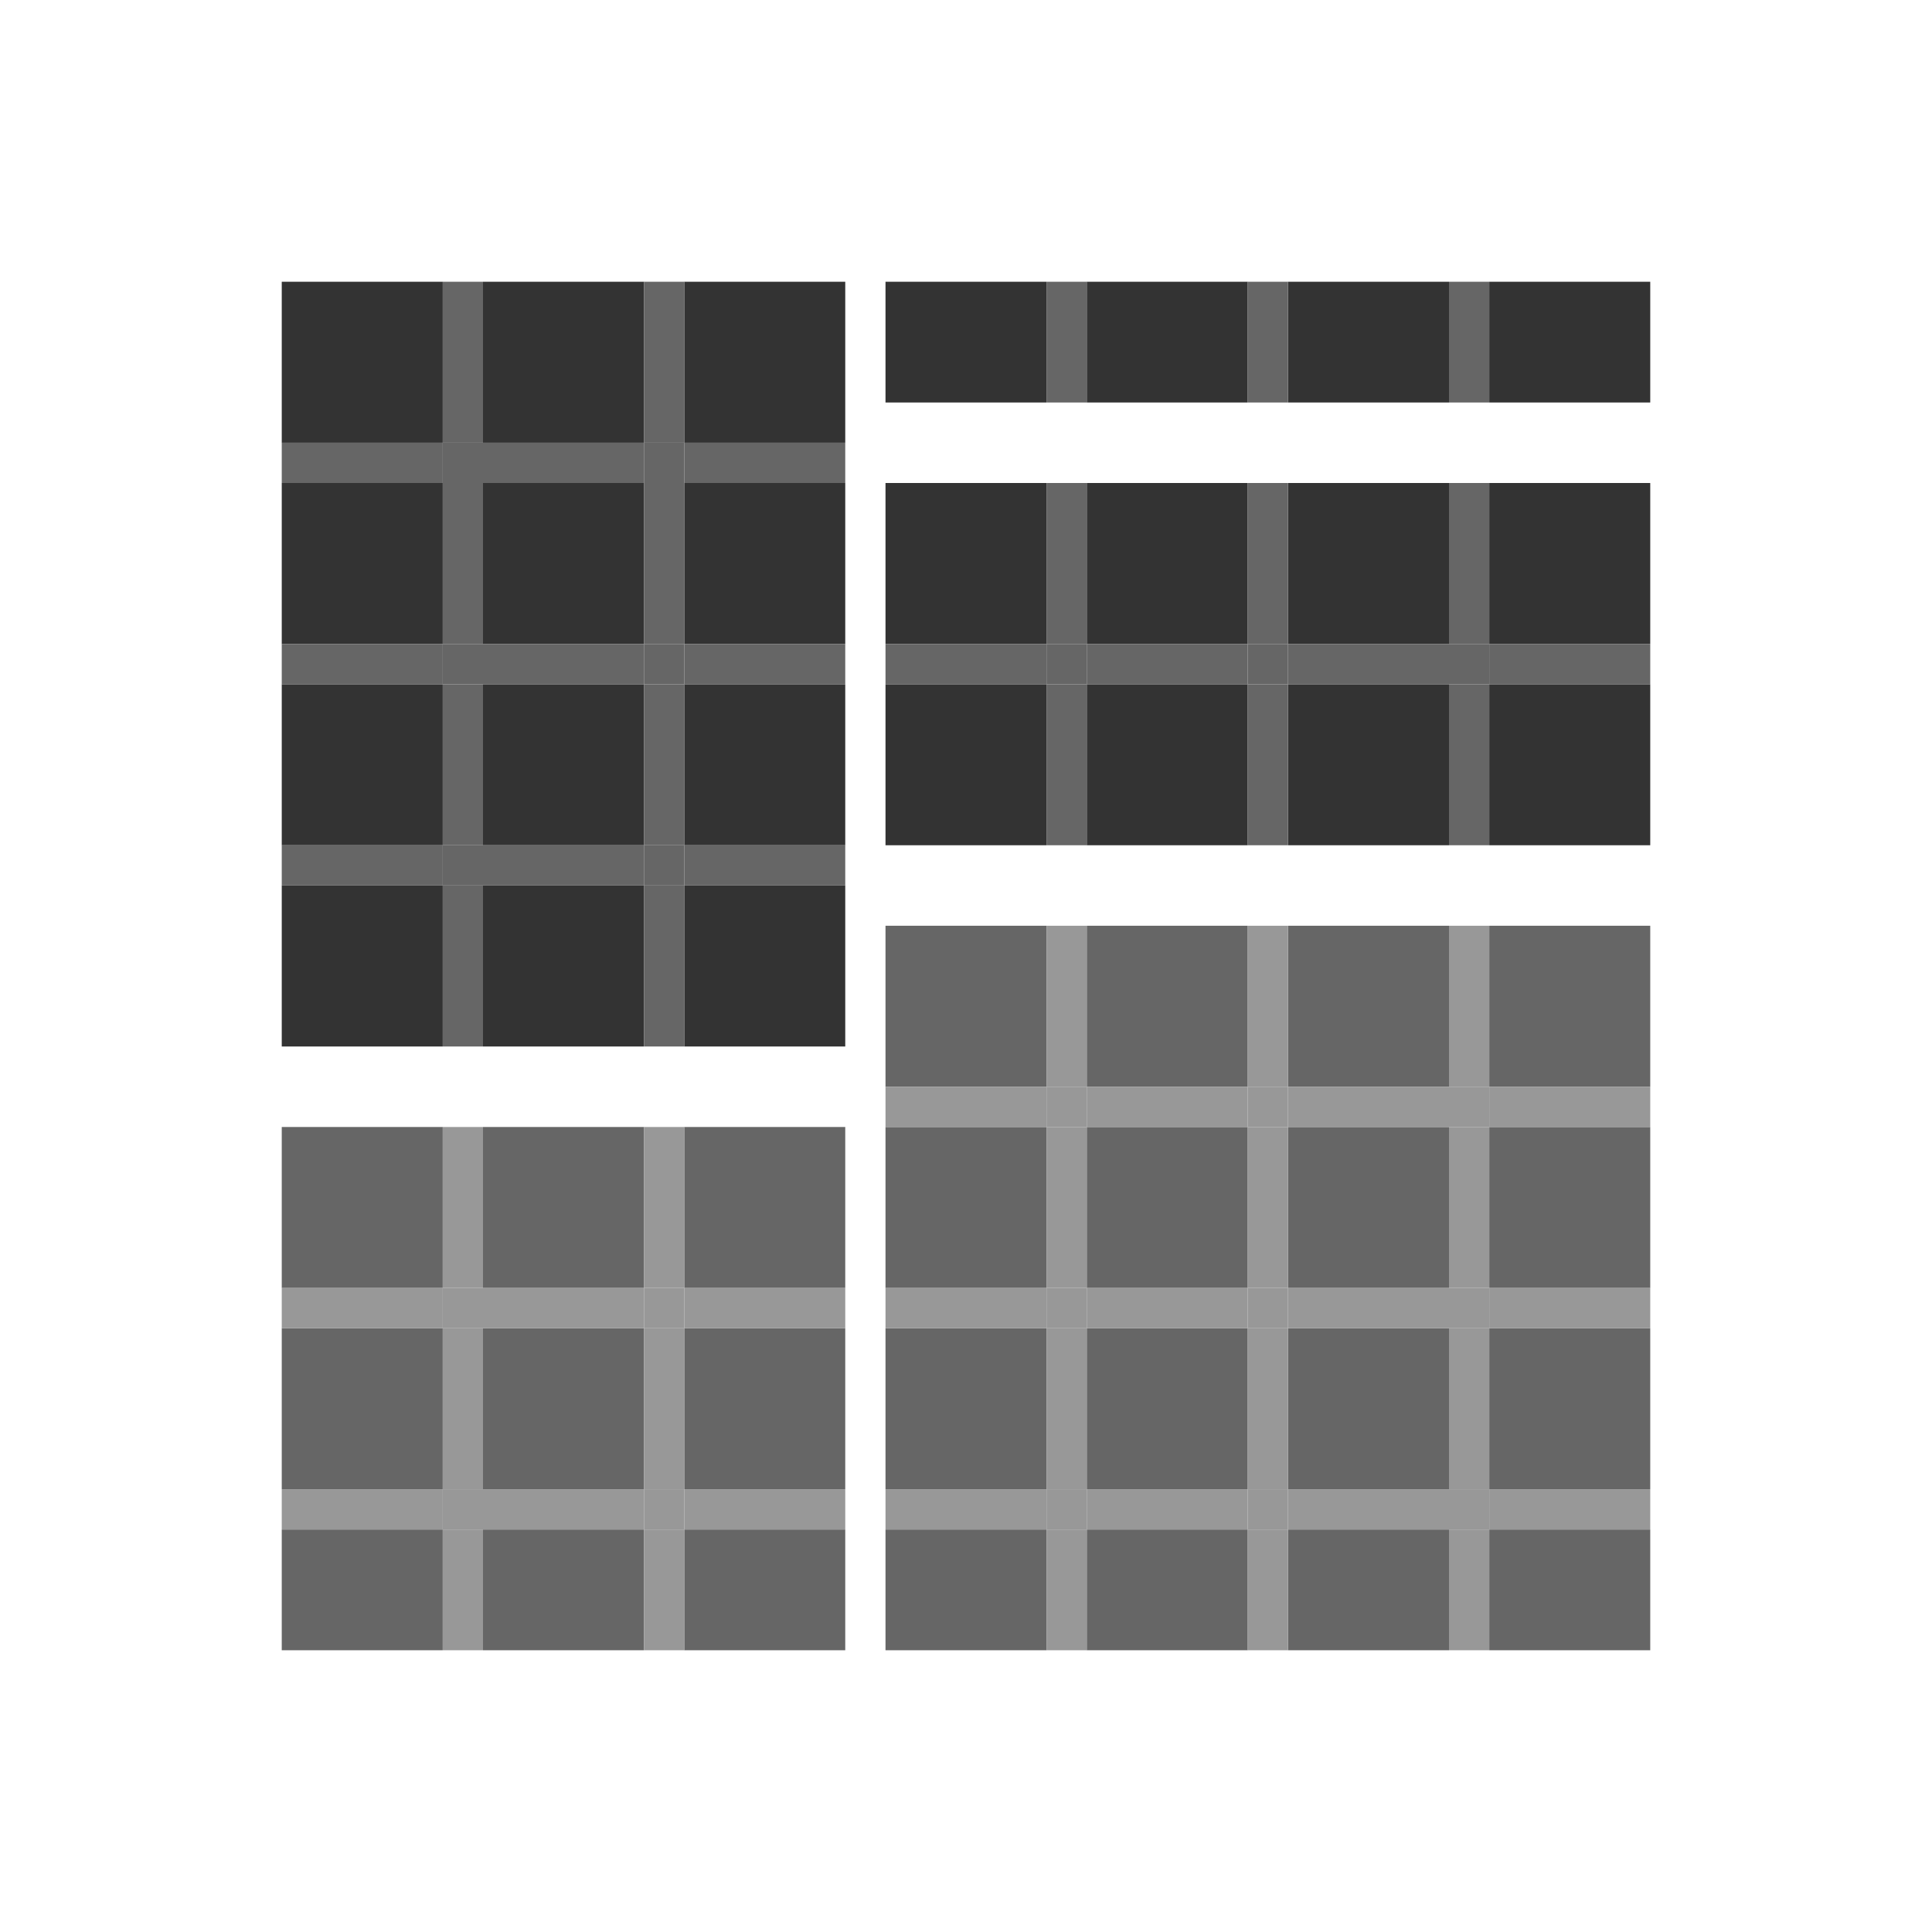 <svg xmlns="http://www.w3.org/2000/svg" xmlns:xlink="http://www.w3.org/1999/xlink" id="Layer_1" width="48" height="48" x="0" y="0" enable-background="new 0 0 48 48" version="1.1" viewBox="0 0 48 48" xml:space="preserve"><g><rect width="4" height="3" x="17" y="38" fill="#666"/><rect width="4" height="4" x="17" y="33" fill="#666"/><rect width="4" height="3" x="7" y="38" fill="#666"/><rect width="4" height="4" x="17" y="28" fill="#666"/><rect width="4" height="3" x="12" y="38" fill="#666"/><rect width="4" height="4" x="12" y="28" fill="#666"/><rect width="4" height="4" x="7" y="28" fill="#666"/><rect width="4" height="4" x="12" y="33" fill="#666"/><rect width="4" height="4" x="7" y="33" fill="#666"/><rect width="4" height="4" x="27" y="12" fill="#333"/><rect width="4" height="4" x="22" y="12" fill="#333"/><rect width="4" height="4" x="32" y="12" fill="#333"/><rect width="4" height="4" x="27" y="17" fill="#333"/><rect width="4" height="4" x="22" y="17" fill="#333"/><rect width="4" height="4" x="37" y="17" fill="#333"/><rect width="4" height="4" x="37" y="12" fill="#333"/><rect width="4" height="4" x="32" y="17" fill="#333"/><rect width="4" height="4" x="22" y="28" fill="#666"/><rect width="4" height="3" x="27" y="38" fill="#666"/><rect width="4" height="4" x="22" y="33" fill="#666"/><rect width="4" height="4" x="37" y="33" fill="#666"/><rect width="4" height="3" x="22" y="38" fill="#666"/><rect width="4" height="3" x="37" y="38" fill="#666"/><rect width="4" height="3" x="32" y="38" fill="#666"/><rect width="4" height="4" x="27" y="33" fill="#666"/><rect width="4" height="4" x="27" y="28" fill="#666"/><rect width="4" height="4" x="32" y="33" fill="#666"/><rect width="4" height="4" x="32" y="28" fill="#666"/><rect width="4" height="4" x="27" y="23" fill="#666"/><rect width="4" height="4" x="22" y="23" fill="#666"/><rect width="4" height="4" x="32" y="23" fill="#666"/><rect width="4" height="4" x="37" y="28" fill="#666"/><rect width="4" height="4" x="37" y="23" fill="#666"/><rect width="4" height="3" x="27" y="7" fill="#333"/><rect width="4" height="3" x="22" y="7" fill="#333"/><rect width="4" height="3" x="37" y="7" fill="#333"/><rect width="4" height="3" x="32" y="7" fill="#333"/><rect width="4" height="4" x="7" y="22" fill="#333"/><rect width="4" height="4" x="17" y="22" fill="#333"/><rect width="4" height="4" x="12" y="22" fill="#333"/><rect width="4" height="4" x="17" y="17" fill="#333"/><rect width="4" height="4" x="17" y="12" fill="#333"/><rect width="4" height="4" x="7" y="17" fill="#333"/><rect width="4" height="4" x="12" y="17" fill="#333"/><rect width="4" height="4" x="17" y="7" fill="#333"/><rect width="4" height="4" x="12" y="7" fill="#333"/><rect width="4" height="4" x="7" y="7" fill="#333"/><rect width="4" height="4" x="7" y="12" fill="#333"/><rect width="4" height="4" x="12" y="12" fill="#333"/><rect width="1" height="4" x="11" y="28" fill="#989898"/><rect width="1" height="4" x="11" y="33" fill="#989898"/><rect width="1" height="3" x="11" y="38" fill="#989898"/><rect width="1" height="4" x="16" y="33" fill="#989898"/><rect width="1" height="3" x="16" y="38" fill="#989898"/><rect width="1" height="4" x="16" y="28" fill="#989898"/><rect width="1" height="4" x="11" y="17" fill="#666"/><rect width="1" height="4" x="11" y="7" fill="#666"/><rect width="1" height="4" x="11" y="22" fill="#666"/><rect width="1" height="4" x="11" y="12" fill="#666"/><rect width="1" height="4" x="16" y="7" fill="#666"/><rect width="1" height="4" x="16" y="12" fill="#666"/><rect width="1" height="4" x="16" y="22" fill="#666"/><rect width="1" height="4" x="16" y="17" fill="#666"/><rect width="1" height="3" x="26" y="7" fill="#666"/><rect width="1" height="3" x="31" y="7" fill="#666"/><rect width="1" height="3" x="36" y="7" fill="#666"/><rect width="1" height="4" x="26" y="12" fill="#666"/><rect width="1" height="4" x="26" y="17" fill="#666"/><rect width="1" height="4" x="31" y="12" fill="#666"/><rect width="1" height="4" x="31" y="17" fill="#666"/><rect width="1" height="4" x="36" y="17" fill="#666"/><rect width="1" height="4" x="36" y="12" fill="#666"/><rect width="1" height="4" x="26" y="23" fill="#989898"/><rect width="1" height="4" x="26" y="33" fill="#989898"/><rect width="1" height="4" x="26" y="28" fill="#989898"/><rect width="1" height="3" x="26" y="38" fill="#989898"/><rect width="1" height="4" x="31" y="28" fill="#989898"/><rect width="1" height="3" x="31" y="38" fill="#989898"/><rect width="1" height="4" x="31" y="23" fill="#989898"/><rect width="1" height="4" x="31" y="33" fill="#989898"/><rect width="1" height="4" x="36" y="33" fill="#989898"/><rect width="1" height="3" x="36" y="38" fill="#989898"/><rect width="1" height="4" x="36" y="28" fill="#989898"/><rect width="1" height="4" x="36" y="23" fill="#989898"/><rect width="4" height="1" x="12" y="37" fill="#989898"/><rect width="4" height="1" x="17" y="37" fill="#989898"/><rect width="4" height="1" x="7" y="37" fill="#989898"/><rect width="1" height="1" x="11" y="37" fill="#989898"/><rect width="1" height="1" x="16" y="37" fill="#989898"/><rect width="4" height="1" x="12" y="32" fill="#989898"/><rect width="4" height="1" x="17" y="32" fill="#989898"/><rect width="4" height="1" x="7" y="32" fill="#989898"/><rect width="1" height="1" x="11" y="32" fill="#989898"/><rect width="1" height="1" x="16" y="32" fill="#989898"/><rect width="4" height="1" x="27" y="37" fill="#989898"/><rect width="4" height="1" x="37" y="37" fill="#989898"/><rect width="4" height="1" x="32" y="37" fill="#989898"/><rect width="4" height="1" x="22" y="37" fill="#989898"/><rect width="1" height="1" x="26" y="37" fill="#989898"/><rect width="1" height="1" x="31" y="37" fill="#989898"/><rect width="1" height="1" x="36" y="37" fill="#989898"/><rect width="4" height="1" x="37" y="32" fill="#989898"/><rect width="4" height="1" x="32" y="32" fill="#989898"/><rect width="4" height="1" x="22" y="32" fill="#989898"/><rect width="4" height="1" x="27" y="32" fill="#989898"/><rect width="1" height="1" x="26" y="32" fill="#989898"/><rect width="1" height="1" x="31" y="32" fill="#989898"/><rect width="1" height="1" x="36" y="32" fill="#989898"/><rect width="4" height="1" x="32" y="27" fill="#989898"/><rect width="4" height="1" x="22" y="27" fill="#989898"/><rect width="4" height="1" x="37" y="27" fill="#989898"/><rect width="4" height="1" x="27" y="27" fill="#989898"/><rect width="1" height="1" x="26" y="27" fill="#989898"/><rect width="1" height="1" x="31" y="27" fill="#989898"/><rect width="1" height="1" x="36" y="27" fill="#989898"/><rect width="4" height="1" x="32" y="16" fill="#666"/><rect width="4" height="1" x="22" y="16" fill="#666"/><rect width="4" height="1" x="27" y="16" fill="#666"/><rect width="4" height="1" x="37" y="16" fill="#666"/><rect width="1" height="1" x="26" y="16" fill="#666"/><rect width="1" height="1" x="31" y="16" fill="#666"/><rect width="1" height="1" x="36" y="16" fill="#666"/><rect width="4" height="1" x="12" y="21" fill="#666"/><rect width="4" height="1" x="17" y="21" fill="#666"/><rect width="4" height="1" x="7" y="21" fill="#666"/><rect width="1" height="1" x="11" y="21" fill="#666"/><rect width="1" height="1" x="16" y="21" fill="#666"/><rect width="4" height="1" x="17" y="16" fill="#666"/><rect width="4" height="1" x="7" y="16" fill="#666"/><rect width="4" height="1" x="12" y="16" fill="#666"/><rect width="1" height="1" x="11" y="16" fill="#666"/><rect width="1" height="1" x="16" y="16" fill="#666"/><rect width="4" height="1" x="12" y="11" fill="#666"/><rect width="4" height="1" x="17" y="11" fill="#666"/><rect width="4" height="1" x="7" y="11" fill="#666"/><rect width="1" height="1" x="11" y="11" fill="#666"/><rect width="1" height="1" x="16" y="11" fill="#666"/></g></svg>